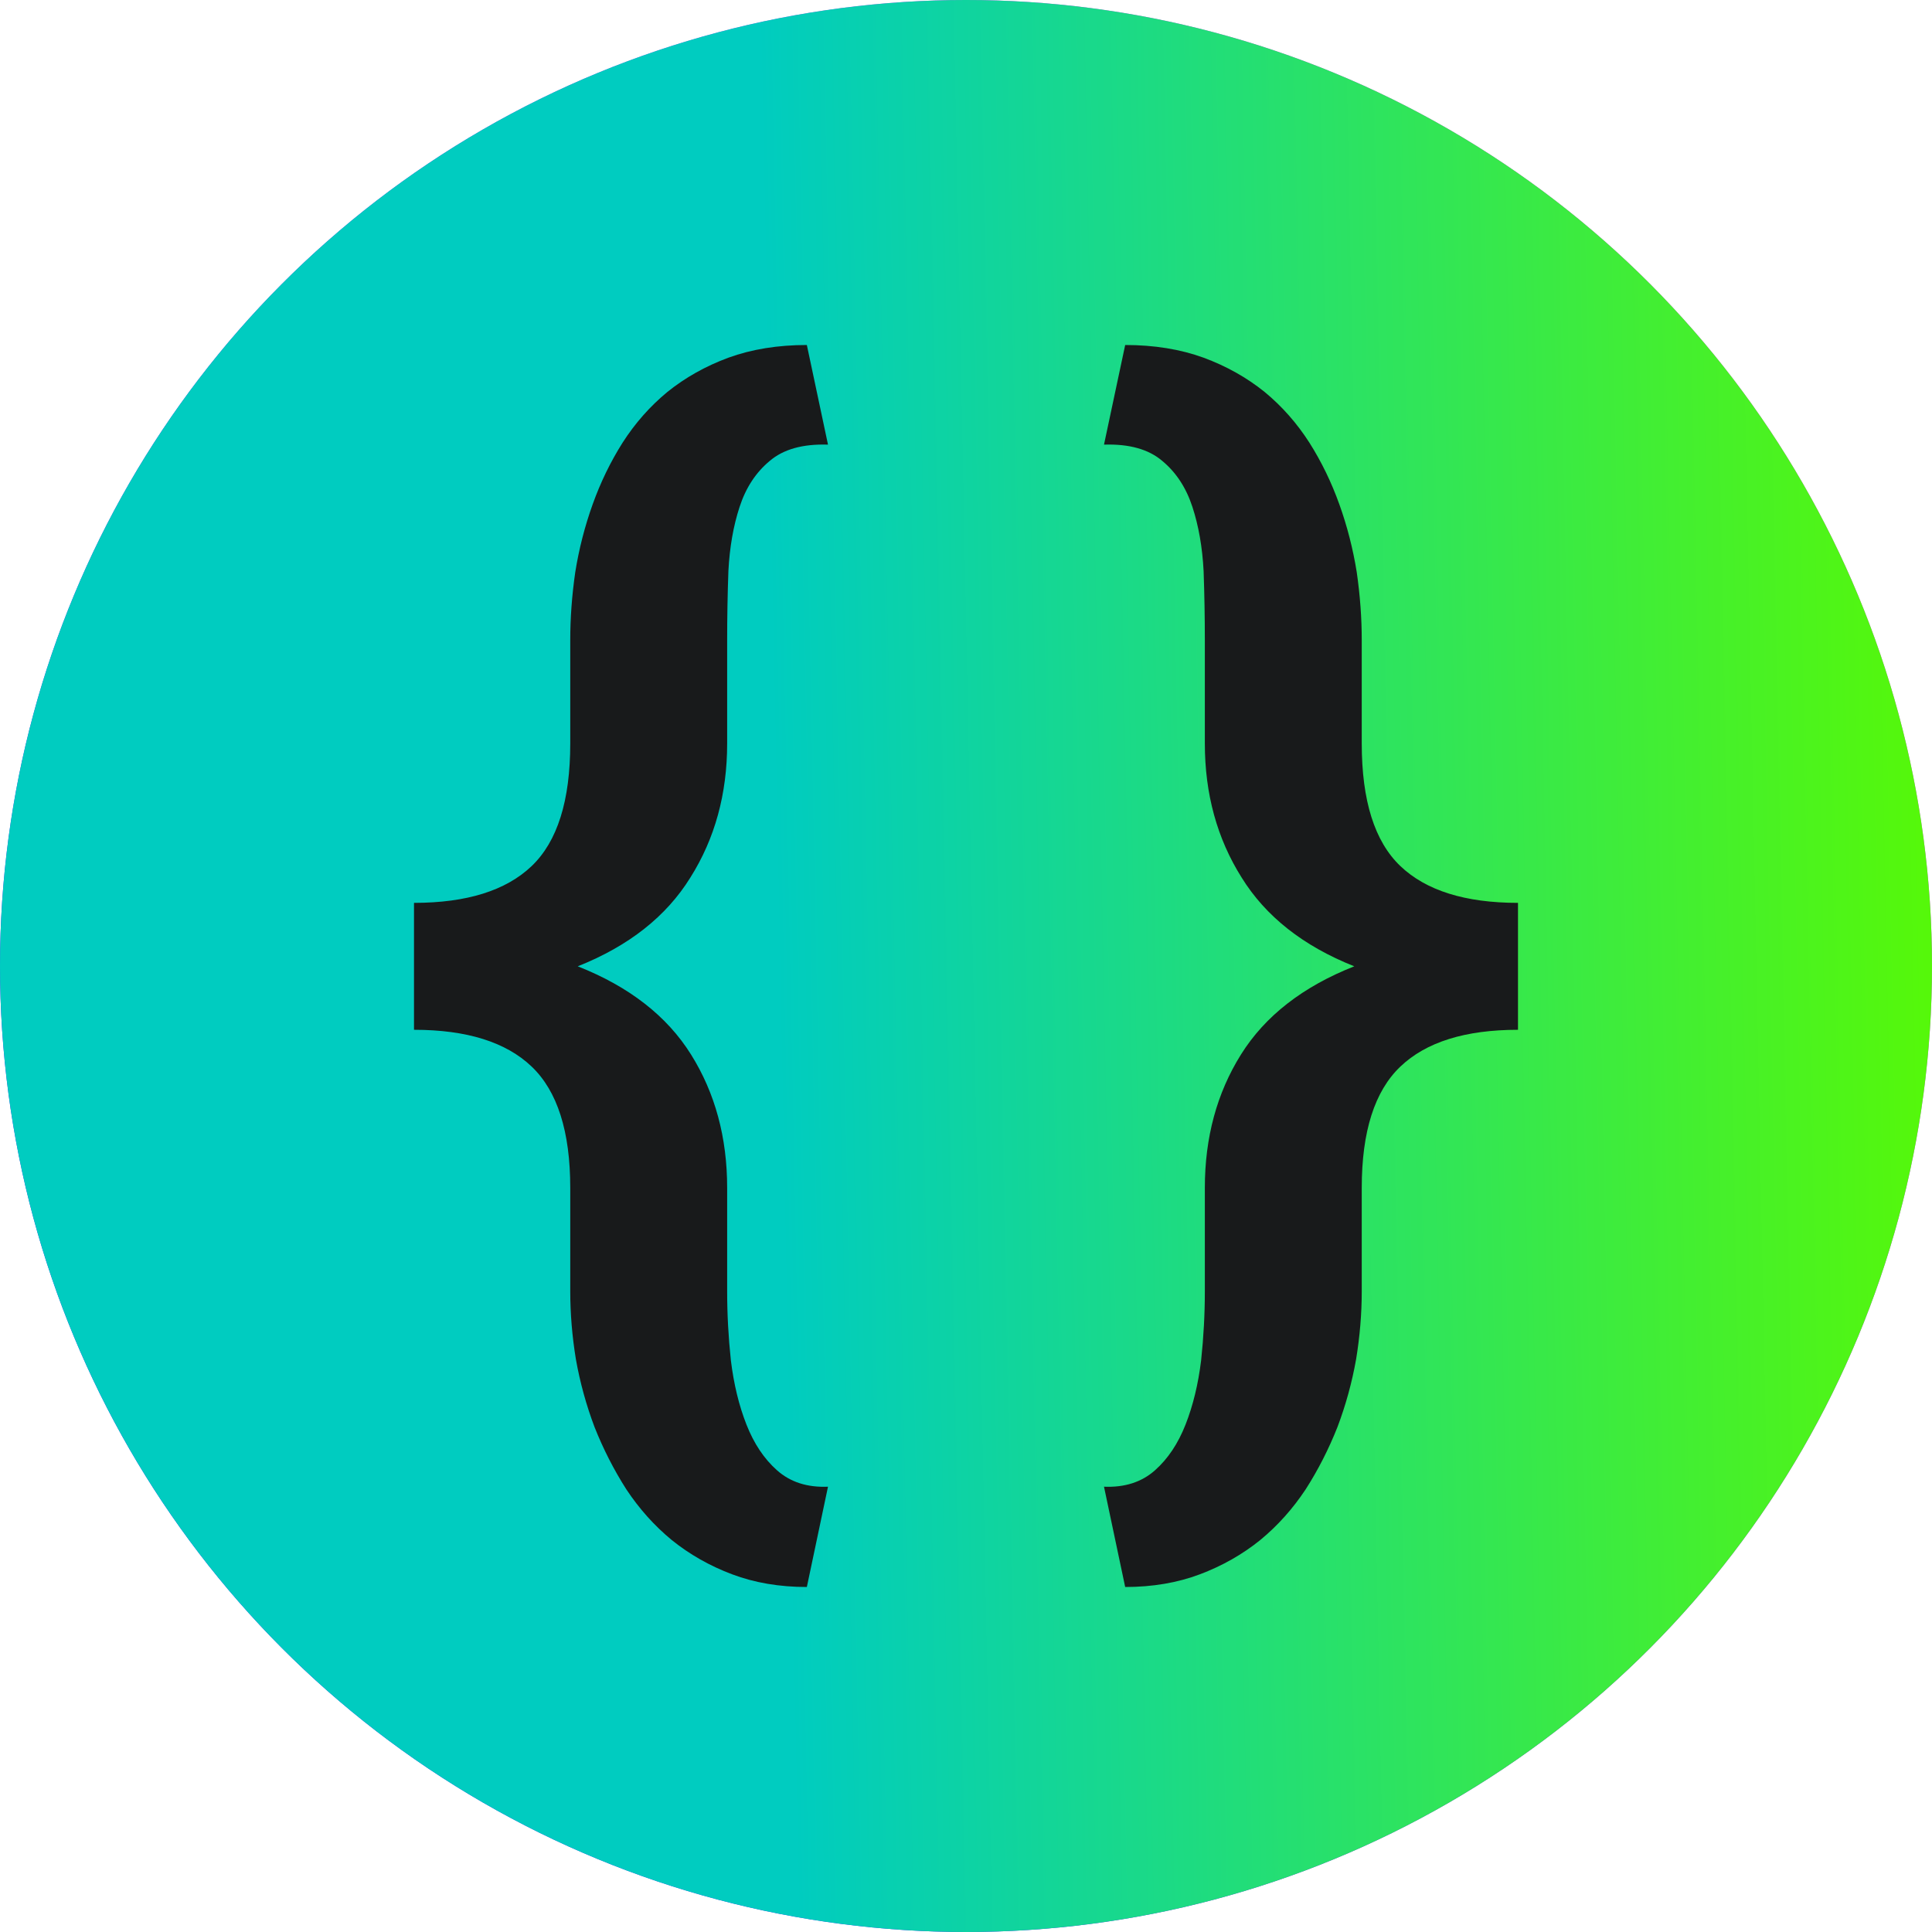 <svg width="56" height="56" viewBox="0 0 56 56" fill="none" xmlns="http://www.w3.org/2000/svg">
<circle cx="28" cy="28" r="28" fill="url(#paint0_linear_888_7473)"/>
<circle cx="28" cy="28" r="28" fill="url(#paint1_linear_888_7473)"/>
<path d="M23.387 46C22.593 46 21.871 45.877 21.221 45.632C20.571 45.387 19.988 45.056 19.471 44.639C18.965 44.222 18.526 43.731 18.153 43.167C17.793 42.603 17.486 42.002 17.233 41.364C16.992 40.727 16.812 40.071 16.692 39.396C16.584 38.734 16.529 38.078 16.529 37.428V34.429C16.529 32.798 16.156 31.627 15.411 30.916C14.665 30.204 13.528 29.849 12 29.849V26.17C13.528 26.17 14.665 25.814 15.411 25.103C16.156 24.391 16.529 23.208 16.529 21.552V18.554C16.529 17.916 16.577 17.26 16.674 16.586C16.782 15.911 16.95 15.255 17.179 14.617C17.407 13.98 17.696 13.385 18.045 12.833C18.406 12.269 18.839 11.778 19.344 11.361C19.862 10.944 20.451 10.613 21.113 10.368C21.787 10.123 22.544 10 23.387 10L24 12.888C23.266 12.864 22.701 13.023 22.304 13.366C21.907 13.697 21.618 14.139 21.438 14.691C21.257 15.243 21.149 15.862 21.113 16.549C21.089 17.223 21.077 17.892 21.077 18.554V21.552C21.077 23.012 20.722 24.306 20.012 25.434C19.314 26.562 18.226 27.421 16.746 28.009C18.238 28.598 19.332 29.45 20.03 30.566C20.728 31.682 21.077 32.97 21.077 34.429V37.428C21.077 38.09 21.113 38.758 21.185 39.433C21.269 40.12 21.419 40.739 21.636 41.291C21.853 41.843 22.147 42.284 22.52 42.615C22.905 42.959 23.398 43.118 24 43.093L23.387 46Z" fill="#181A1B"/>
<path d="M32.614 46C33.407 46 34.129 45.877 34.779 45.632C35.429 45.387 36.012 45.056 36.529 44.639C37.035 44.222 37.474 43.731 37.847 43.167C38.208 42.603 38.514 42.002 38.767 41.364C39.008 40.727 39.188 40.071 39.308 39.396C39.416 38.734 39.471 38.078 39.471 37.428V34.429C39.471 32.798 39.844 31.627 40.59 30.916C41.335 30.204 42.472 29.849 44 29.849V26.17C42.472 26.17 41.335 25.814 40.59 25.103C39.844 24.391 39.471 23.208 39.471 21.552V18.554C39.471 17.916 39.423 17.26 39.326 16.586C39.218 15.911 39.05 15.255 38.821 14.617C38.593 13.98 38.304 13.385 37.955 12.833C37.594 12.269 37.161 11.778 36.656 11.361C36.138 10.944 35.549 10.613 34.887 10.368C34.214 10.123 33.456 10 32.614 10L32 12.888C32.734 12.864 33.299 13.023 33.696 13.366C34.093 13.697 34.382 14.139 34.562 14.691C34.743 15.243 34.851 15.862 34.887 16.549C34.911 17.223 34.923 17.892 34.923 18.554V21.552C34.923 23.012 35.278 24.306 35.988 25.434C36.686 26.562 37.774 27.421 39.254 28.009C37.762 28.598 36.668 29.45 35.97 30.566C35.272 31.682 34.923 32.97 34.923 34.429V37.428C34.923 38.09 34.887 38.758 34.815 39.433C34.731 40.12 34.581 40.739 34.364 41.291C34.147 41.843 33.853 42.284 33.48 42.615C33.095 42.959 32.602 43.118 32 43.093L32.614 46Z" fill="#181A1B"/>
<defs>
<linearGradient id="paint0_linear_888_7473" x1="56" y1="-1.07288e-06" x2="5.60284e-06" y2="56" gradientUnits="userSpaceOnUse">
<stop offset="0.157" stop-color="#F14AFF"/>
<stop offset="0.829" stop-color="#401AFF"/>
</linearGradient>
<linearGradient id="paint1_linear_888_7473" x1="56.025" y1="-1.24374e-06" x2="-1.103" y2="1.149" gradientUnits="userSpaceOnUse">
<stop stop-color="#57F906"/>
<stop offset="0.596" stop-color="#00CCC0"/>
</linearGradient>
</defs>
</svg>
